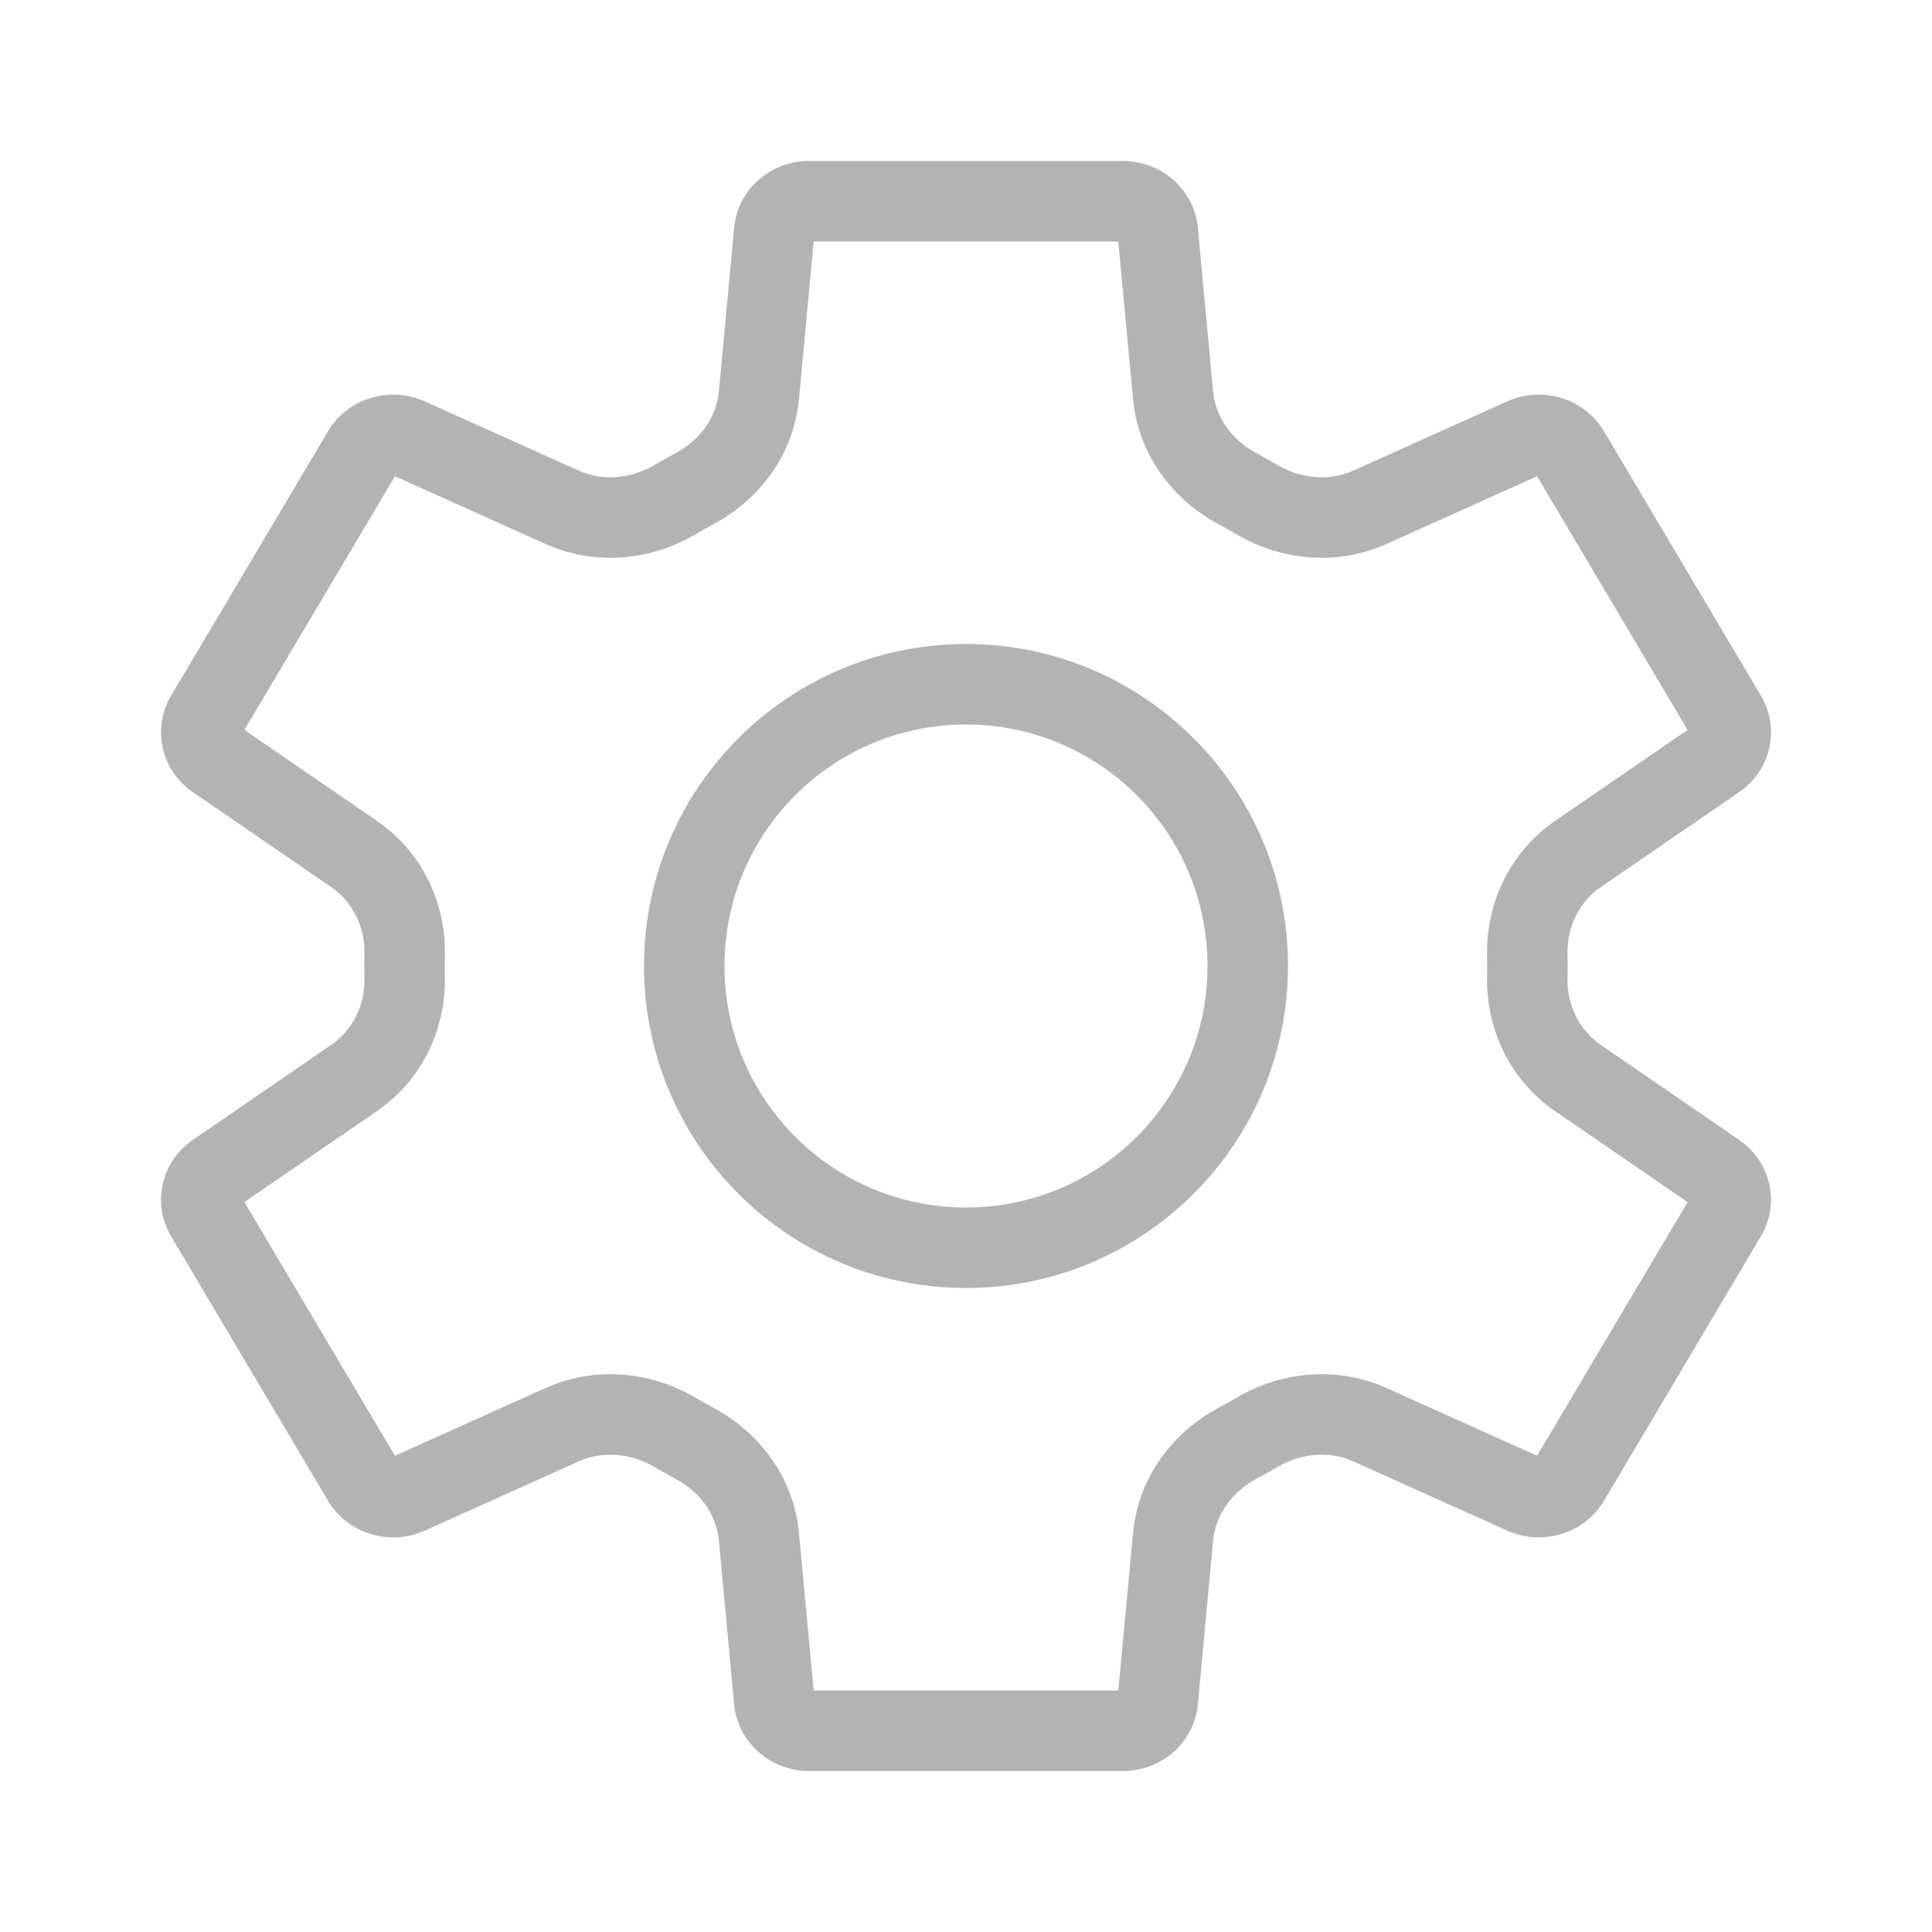 <svg width="24" height="24" viewBox="0 0 24 24" fill="none" xmlns="http://www.w3.org/2000/svg">
<path d="M10.108 3L9.925 4.958C9.859 5.663 9.415 6.215 8.871 6.507C8.792 6.549 8.714 6.593 8.638 6.638C8.105 6.953 7.409 7.042 6.776 6.757L4.906 5.916L3.036 9.067L4.682 10.197C5.259 10.593 5.541 11.241 5.527 11.87C5.526 11.913 5.526 11.957 5.526 12C5.526 12.043 5.526 12.087 5.527 12.13C5.541 12.759 5.259 13.407 4.682 13.803L3.036 14.933L4.906 18.084L6.776 17.243C7.409 16.958 8.105 17.047 8.638 17.362C8.714 17.407 8.792 17.451 8.871 17.493C9.415 17.785 9.859 18.337 9.925 19.042L10.108 21H13.892L14.075 19.042C14.141 18.337 14.585 17.785 15.129 17.493C15.208 17.451 15.286 17.407 15.362 17.362C15.895 17.047 16.591 16.958 17.224 17.243L19.094 18.084L20.964 14.933L19.318 13.803C18.741 13.407 18.459 12.759 18.473 12.13C18.474 12.087 18.474 12.044 18.474 12C18.474 11.957 18.474 11.913 18.473 11.87C18.459 11.241 18.741 10.593 19.318 10.197L20.964 9.067L19.094 5.916L17.224 6.757C16.591 7.042 15.895 6.953 15.362 6.638C15.286 6.593 15.208 6.549 15.129 6.507C14.585 6.215 14.141 5.663 14.075 4.958L13.892 3H10.108ZM13.95 2C14.433 2 14.836 2.359 14.88 2.827L15.07 4.865C15.101 5.189 15.309 5.469 15.602 5.626C15.693 5.675 15.782 5.725 15.87 5.777C16.157 5.946 16.51 5.982 16.814 5.845L18.724 4.986C19.163 4.789 19.684 4.95 19.925 5.357L21.875 8.643C22.116 9.05 21.999 9.569 21.604 9.84L19.884 11.021C19.61 11.209 19.466 11.524 19.472 11.849C19.474 11.899 19.474 11.95 19.474 12C19.474 12.05 19.474 12.101 19.472 12.151C19.466 12.476 19.61 12.791 19.884 12.979L21.604 14.16C21.999 14.431 22.116 14.95 21.875 15.357L19.925 18.643C19.684 19.05 19.163 19.211 18.724 19.014L16.814 18.155C16.51 18.018 16.157 18.054 15.87 18.223C15.782 18.275 15.693 18.325 15.602 18.374C15.309 18.531 15.101 18.811 15.07 19.135L14.88 21.173C14.836 21.642 14.433 22 13.95 22H10.05C9.567 22 9.164 21.642 9.12 21.173L8.93 19.135C8.899 18.811 8.691 18.531 8.398 18.374C8.307 18.325 8.218 18.275 8.13 18.223C7.843 18.054 7.49 18.018 7.186 18.155L5.276 19.014C4.837 19.211 4.316 19.05 4.075 18.643L2.125 15.357C1.884 14.95 2.001 14.431 2.396 14.16L4.116 12.979C4.39 12.791 4.534 12.476 4.528 12.151C4.527 12.101 4.526 12.05 4.526 12C4.526 11.95 4.527 11.899 4.528 11.849C4.534 11.524 4.39 11.209 4.116 11.021L2.396 9.84C2.001 9.569 1.884 9.05 2.125 8.643L4.075 5.357C4.316 4.95 4.837 4.789 5.276 4.986L7.186 5.845C7.49 5.982 7.843 5.946 8.13 5.777C8.218 5.725 8.307 5.675 8.398 5.626C8.691 5.469 8.899 5.189 8.93 4.865L9.12 2.827C9.164 2.359 9.567 2 10.05 2H13.95Z" fill="#B3B3B3"/>
<path d="M12 15C10.343 15 9 13.657 9 12C9 10.343 10.343 9 12 9C13.657 9 15 10.343 15 12C15 13.657 13.657 15 12 15ZM12 16C14.209 16 16 14.209 16 12C16 9.791 14.209 8 12 8C9.791 8 8 9.791 8 12C8 14.209 9.791 16 12 16Z" fill="#B3B3B3"/>
</svg>
